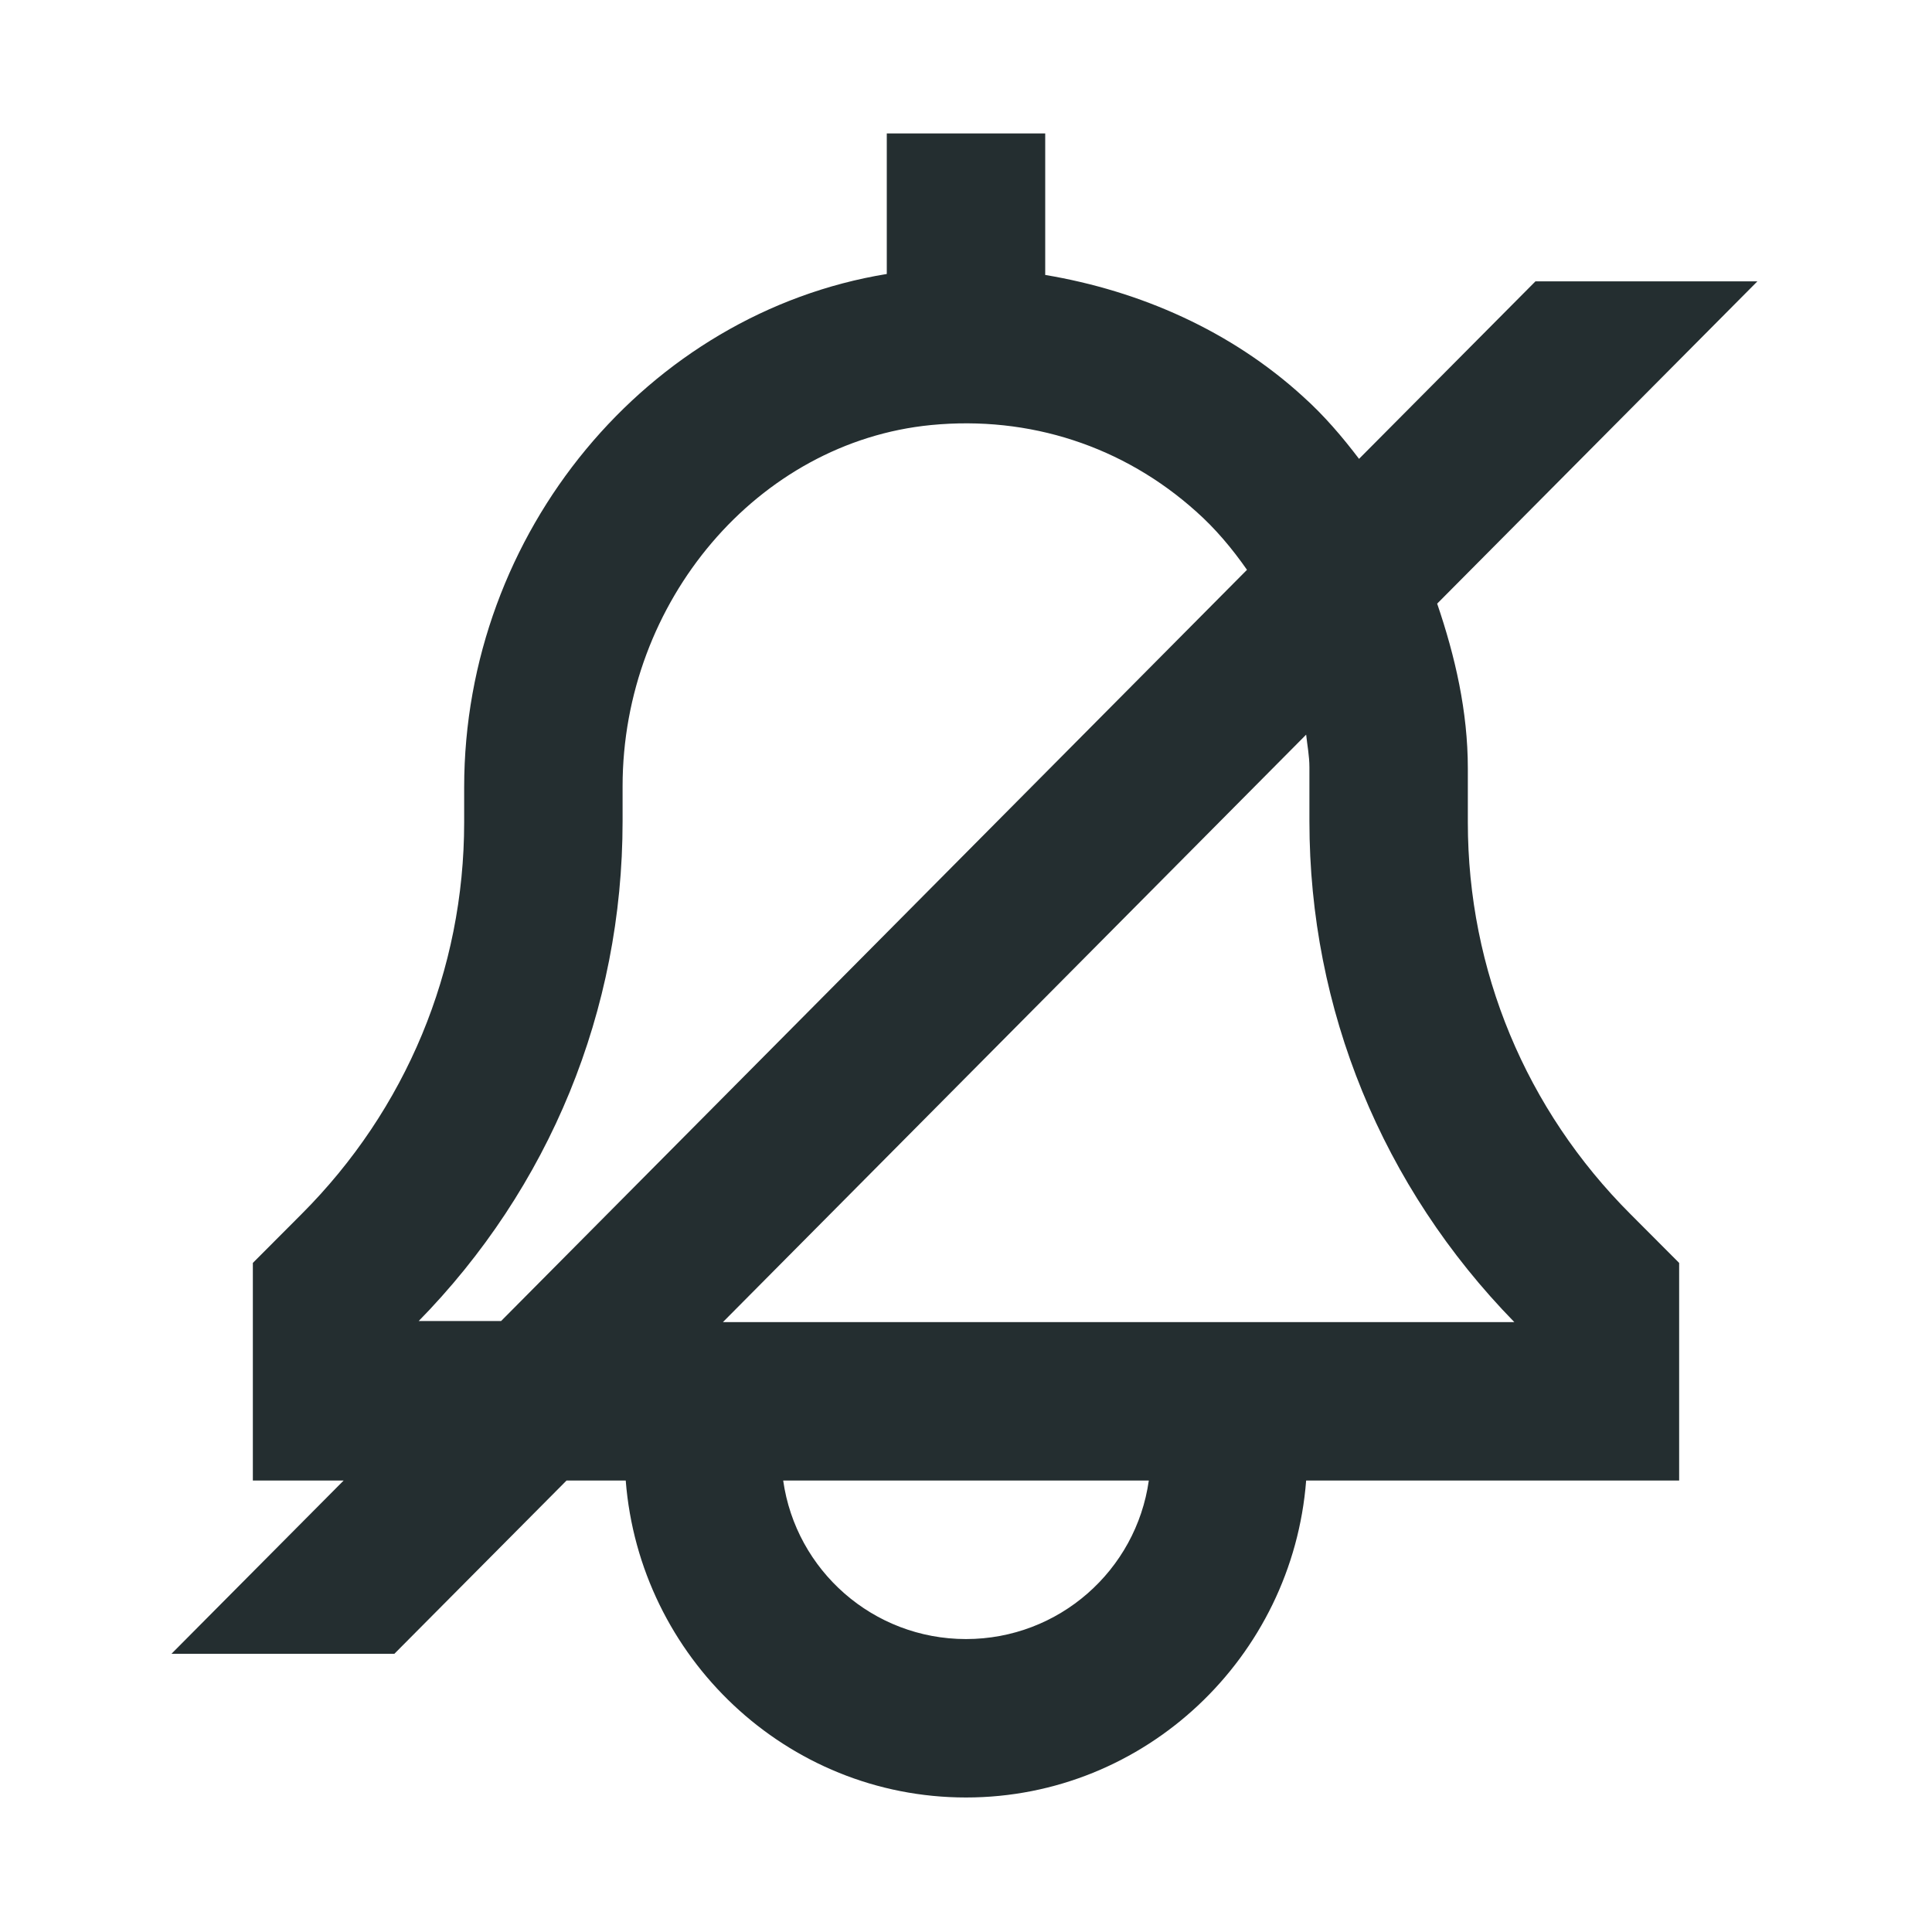 <svg width="16" height="16" viewBox="0 0 16 16" fill="none" xmlns="http://www.w3.org/2000/svg">
<path d="M12.156 6.81V6.364C12.156 5.891 12.051 5.436 11.902 4.999L14.554 2.33H12.716L11.255 3.8C11.115 3.616 10.966 3.441 10.791 3.284C10.196 2.741 9.444 2.409 8.656 2.277V1.105H7.344V2.269C5.366 2.592 3.844 4.404 3.844 6.521V6.81C3.844 8.035 3.362 9.19 2.496 10.056L2.094 10.459V12.261H2.846L1.42 13.696H3.266L4.692 12.261H5.182C5.296 13.723 6.512 14.886 8 14.886C9.487 14.886 10.704 13.723 10.817 12.261H13.906V10.459L13.504 10.056C12.637 9.19 12.156 8.035 12.156 6.81ZM3.459 10.949C4.552 9.837 5.156 8.367 5.156 6.801V6.512C5.156 4.981 6.276 3.66 7.711 3.52C8.525 3.441 9.304 3.695 9.907 4.237C10.065 4.377 10.205 4.544 10.327 4.719L4.15 10.94H3.467L3.459 10.949ZM8 13.574C7.23 13.574 6.591 13.005 6.486 12.261H9.514C9.409 13.005 8.77 13.574 8 13.574ZM10.686 10.949H5.987L10.817 6.084C10.826 6.171 10.844 6.259 10.844 6.355V6.801C10.844 8.359 11.447 9.829 12.541 10.949H10.686Z" fill="#242E30"/>
</svg>
